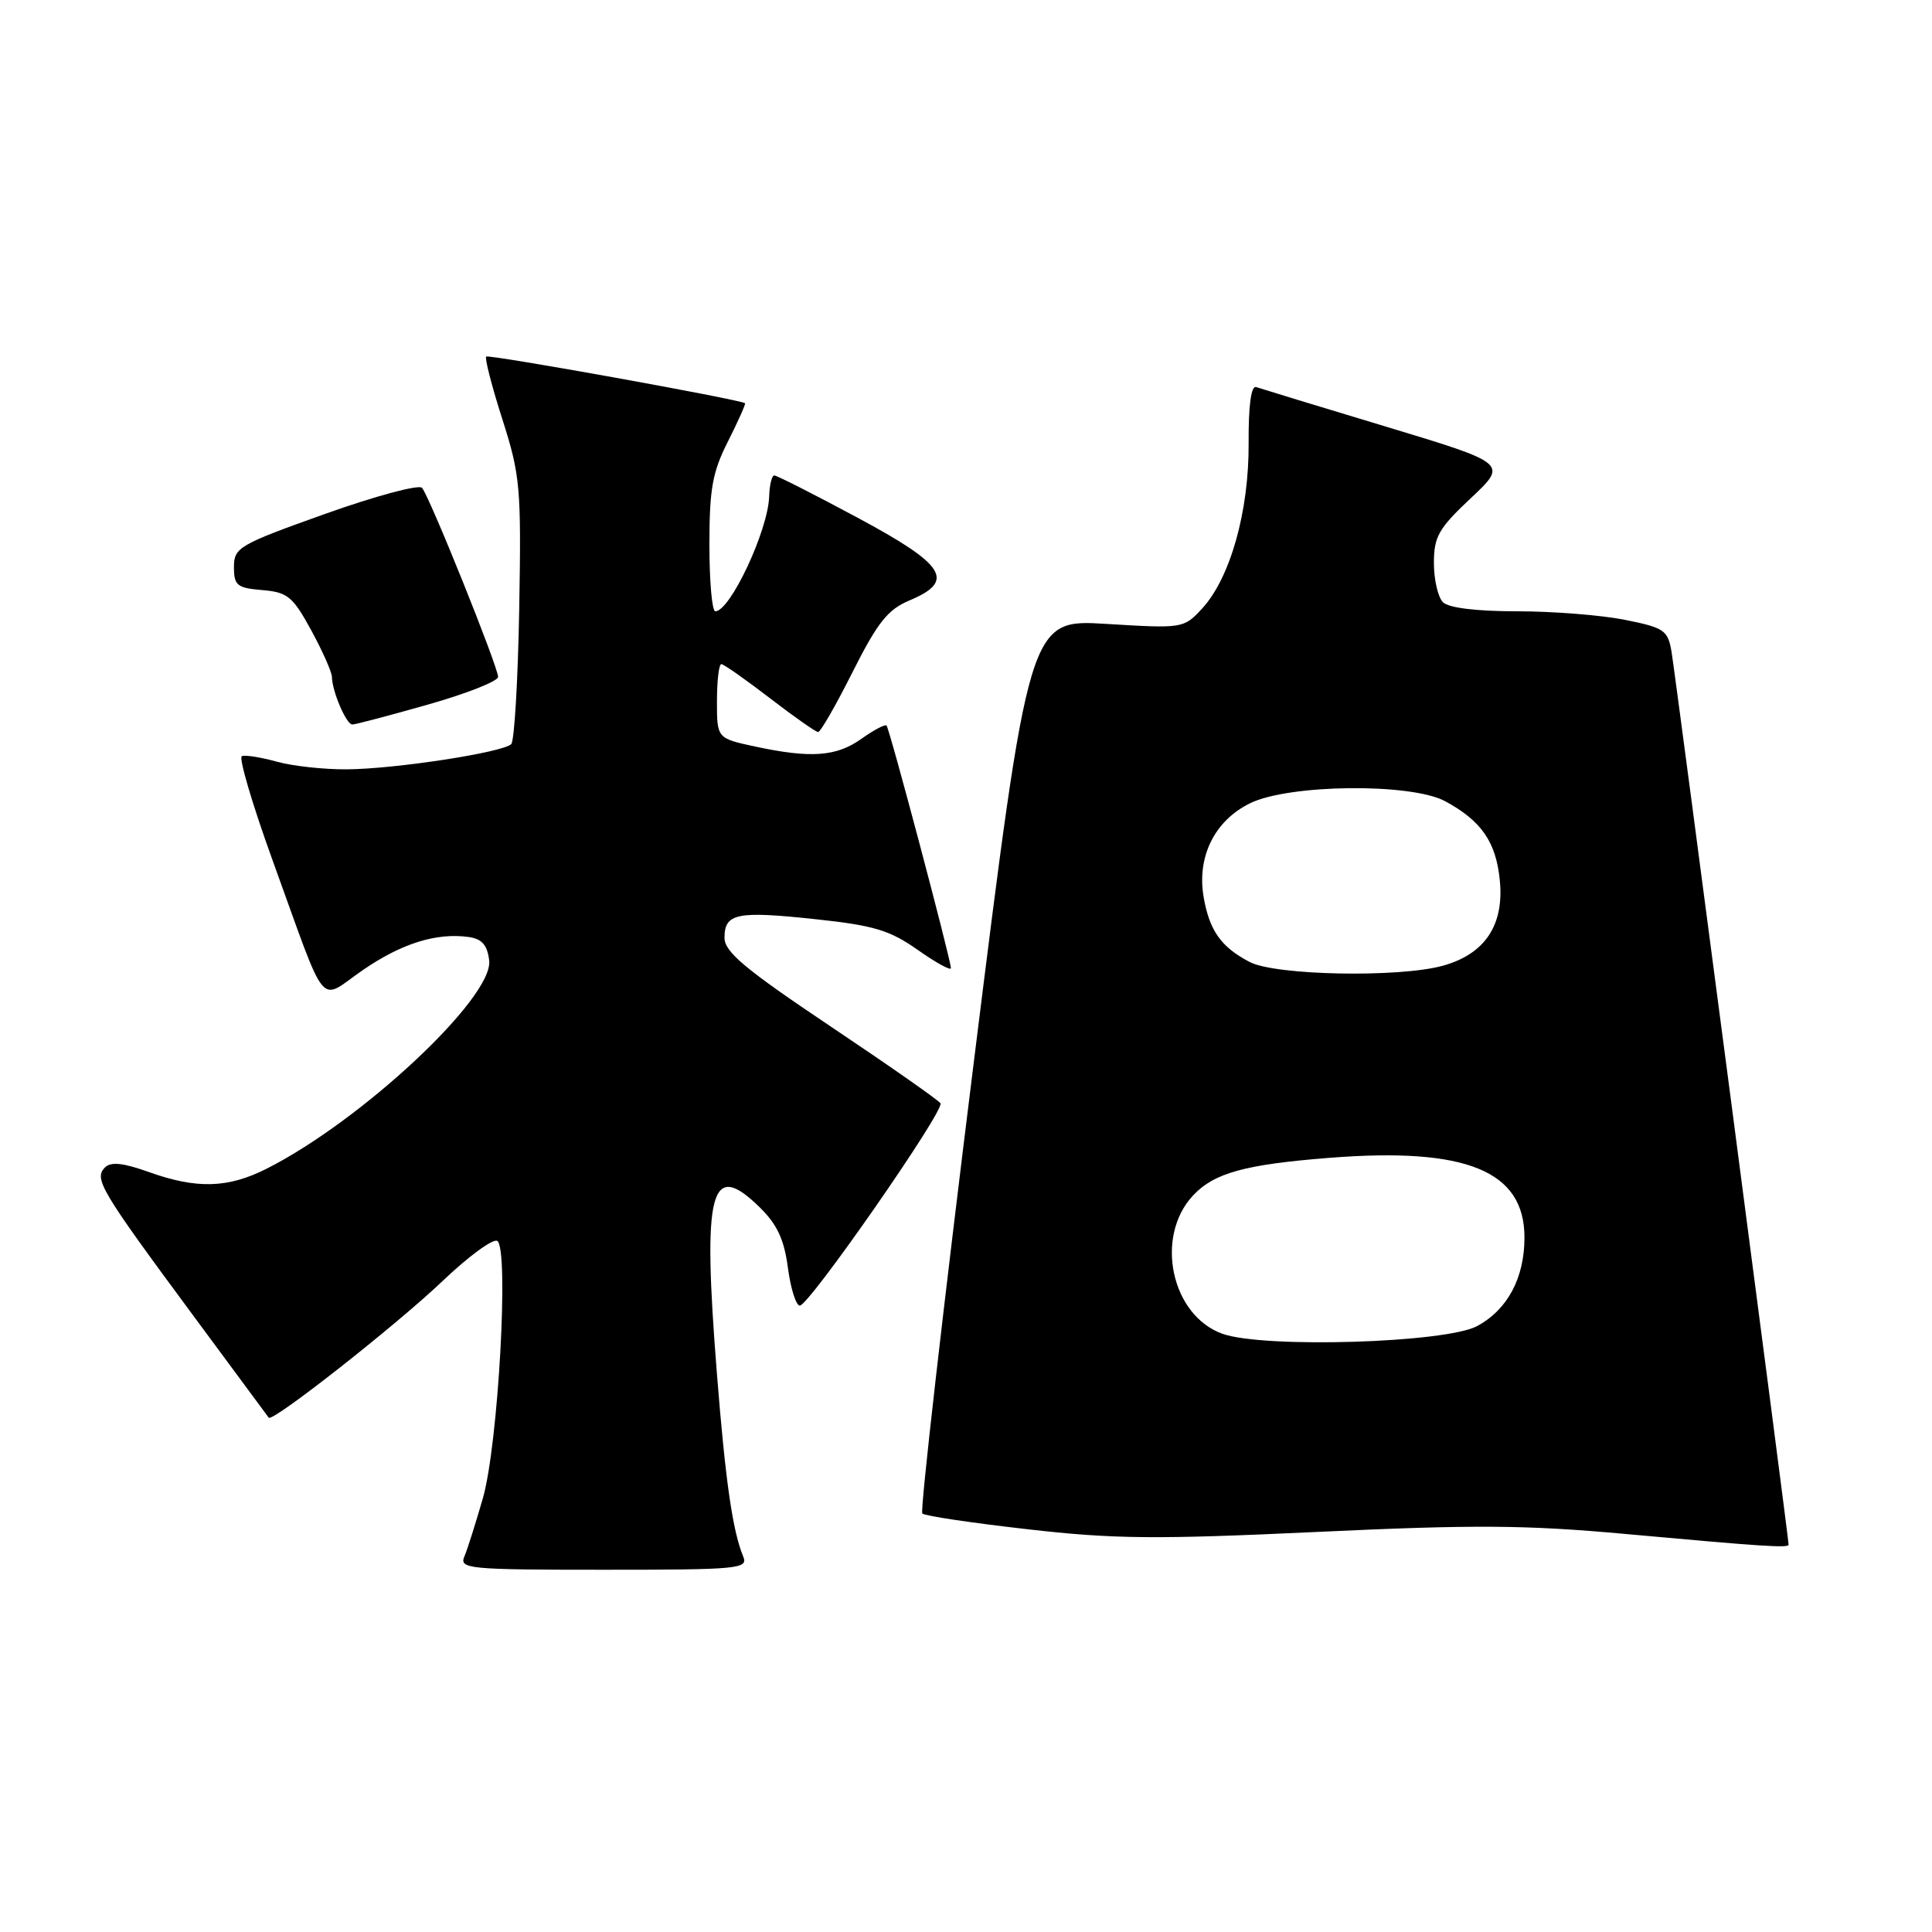 <?xml version="1.0" encoding="UTF-8" standalone="no"?>
<!DOCTYPE svg PUBLIC "-//W3C//DTD SVG 1.1//EN" "http://www.w3.org/Graphics/SVG/1.1/DTD/svg11.dtd" >
<svg xmlns="http://www.w3.org/2000/svg" xmlns:xlink="http://www.w3.org/1999/xlink" version="1.1" viewBox="0 0 256 256">
 <g >
 <path fill="currentColor"
d=" M 98.48 206.25 C 97.08 202.87 96.12 196.27 94.99 181.95 C 93.06 157.69 94.12 153.57 100.65 159.96 C 102.97 162.23 103.91 164.23 104.40 167.99 C 104.77 170.75 105.48 173.00 105.98 173.00 C 107.21 173.00 125.20 147.13 124.62 146.19 C 124.37 145.79 117.83 141.21 110.08 136.02 C 98.72 128.41 96.00 126.14 96.00 124.26 C 96.00 121.01 97.63 120.68 108.07 121.80 C 115.80 122.62 117.91 123.26 121.61 125.87 C 124.03 127.57 126.00 128.66 126.00 128.28 C 126.00 127.20 117.87 96.54 117.47 96.14 C 117.28 95.94 115.78 96.73 114.15 97.89 C 110.83 100.26 107.44 100.50 100.05 98.92 C 95.00 97.83 95.00 97.83 95.00 92.92 C 95.00 90.21 95.26 88.00 95.58 88.00 C 95.89 88.00 98.78 90.03 102.00 92.50 C 105.22 94.98 108.10 97.00 108.41 97.00 C 108.72 97.00 110.79 93.40 112.99 89.01 C 116.29 82.46 117.64 80.76 120.51 79.56 C 126.65 76.99 125.31 74.86 113.60 68.58 C 107.88 65.51 102.93 63.00 102.60 63.00 C 102.27 63.00 101.97 64.24 101.92 65.75 C 101.80 70.23 96.76 81.00 94.78 81.00 C 94.35 81.00 94.00 77.03 94.00 72.17 C 94.00 64.77 94.40 62.55 96.47 58.47 C 97.82 55.79 98.83 53.52 98.72 53.43 C 98.07 52.93 64.74 46.92 64.42 47.25 C 64.21 47.46 65.17 51.20 66.57 55.57 C 68.94 62.99 69.08 64.60 68.80 80.67 C 68.63 90.11 68.16 98.18 67.74 98.60 C 66.63 99.70 52.42 101.89 46.00 101.94 C 42.98 101.97 38.79 101.51 36.69 100.93 C 34.60 100.35 32.51 100.01 32.05 100.19 C 31.60 100.36 33.43 106.58 36.12 114.00 C 43.52 134.41 42.09 132.66 48.05 128.56 C 53.22 125.00 57.84 123.56 62.12 124.16 C 63.87 124.41 64.58 125.23 64.82 127.28 C 65.38 132.18 47.91 148.52 35.29 154.88 C 30.19 157.45 26.04 157.56 19.75 155.31 C 16.32 154.08 14.69 153.91 13.91 154.69 C 12.42 156.18 13.32 157.70 25.28 173.88 C 30.82 181.37 35.47 187.66 35.61 187.85 C 36.09 188.50 52.50 175.60 58.69 169.70 C 62.09 166.46 65.33 164.09 65.89 164.43 C 67.47 165.41 66.02 191.39 63.99 198.50 C 63.04 201.80 61.94 205.29 61.53 206.25 C 60.84 207.88 62.08 208.00 80.00 208.00 C 97.91 208.00 99.16 207.88 98.48 206.25 Z  M 237.00 204.68 C 237.00 203.84 221.96 89.11 221.49 86.38 C 221.00 83.50 220.53 83.18 215.31 82.13 C 212.21 81.51 205.78 81.00 201.03 81.00 C 195.65 81.00 191.95 80.55 191.20 79.80 C 190.54 79.14 190.00 76.80 190.00 74.60 C 190.00 71.11 190.62 70.02 194.89 66.01 C 199.79 61.41 199.79 61.41 183.64 56.53 C 174.76 53.85 167.03 51.49 166.45 51.29 C 165.78 51.07 165.42 53.71 165.45 58.72 C 165.51 67.74 163.01 76.62 159.27 80.65 C 156.85 83.27 156.73 83.29 146.59 82.67 C 136.35 82.04 136.35 82.04 129.00 141.01 C 124.96 173.44 121.90 200.23 122.21 200.55 C 122.52 200.86 128.79 201.80 136.14 202.63 C 147.54 203.94 153.16 203.99 174.50 202.99 C 195.37 202.01 202.14 202.05 215.50 203.27 C 233.48 204.91 237.00 205.14 237.00 204.68 Z  M 56.71 93.36 C 61.82 91.91 66.00 90.26 66.00 89.69 C 66.00 88.37 56.92 65.79 55.92 64.64 C 55.51 64.17 49.74 65.72 43.09 68.09 C 31.63 72.18 31.00 72.55 31.00 75.14 C 31.00 77.58 31.41 77.91 34.75 78.19 C 38.10 78.47 38.79 79.03 41.23 83.50 C 42.73 86.25 43.96 89.03 43.98 89.68 C 44.01 91.62 45.89 96.00 46.68 96.00 C 47.09 96.00 51.60 94.81 56.71 93.36 Z  M 162.00 176.74 C 155.18 174.32 152.96 163.87 158.10 158.39 C 160.89 155.42 164.96 154.30 176.14 153.42 C 194.30 151.99 202.00 155.14 202.00 163.97 C 202.00 169.34 199.76 173.54 195.73 175.71 C 191.59 177.95 167.47 178.68 162.00 176.74 Z  M 165.59 127.47 C 161.81 125.50 160.26 123.32 159.49 118.88 C 158.57 113.53 160.93 108.75 165.63 106.44 C 170.80 103.90 186.99 103.73 191.50 106.17 C 196.32 108.78 198.26 111.60 198.74 116.74 C 199.30 122.61 196.74 126.42 191.20 127.96 C 185.40 129.57 169.02 129.26 165.59 127.47 Z "/>
</g>
</svg>